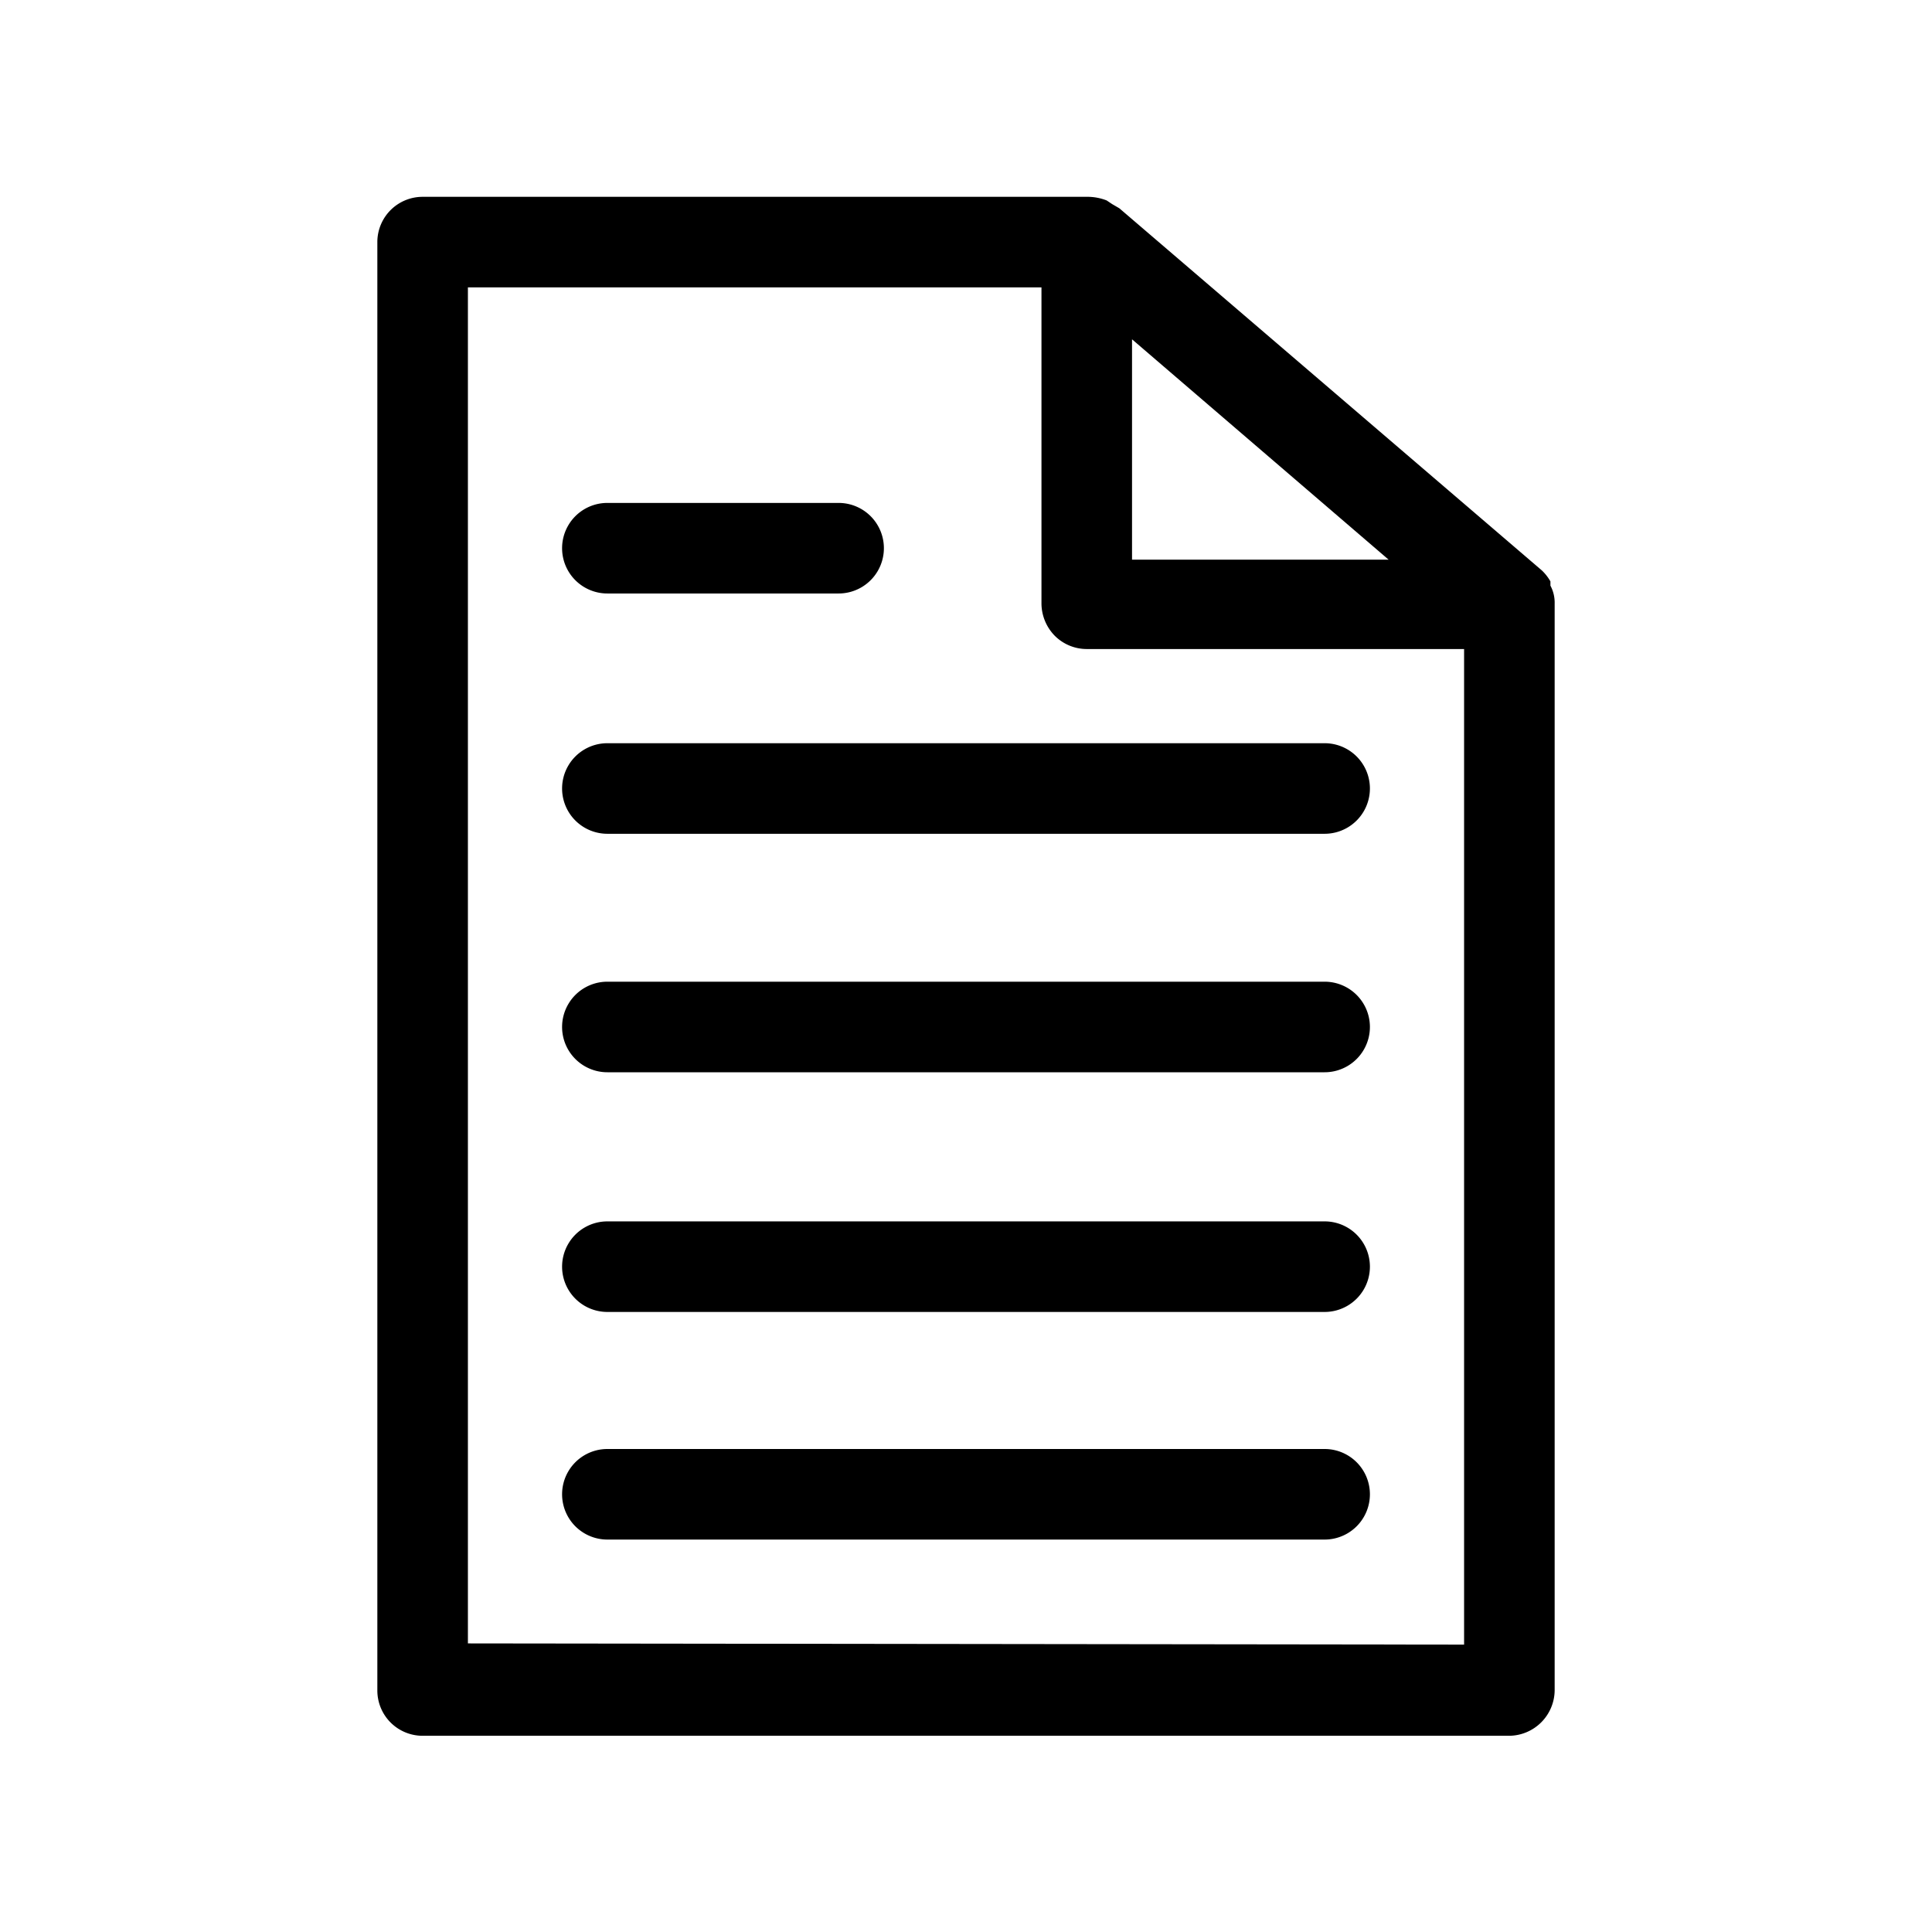 <svg xmlns="http://www.w3.org/2000/svg" viewBox="0 0 32 32"><g data-name="2"><path d="M25.75,10a.6.6,0,0,0-.07-.3s0,0,0-.07a.79.79,0,0,0-.14-.18v0l-7-6-.12-.07-.09-.06A.87.87,0,0,0,18,3.26H7A.75.75,0,0,0,6.25,4V28a.75.75,0,0,0,.75.75H25a.76.76,0,0,0,.75-.75V10Zm-7-4.38L23,9.27H18.75Zm-11,21.6V4.76h9.5V10a.77.77,0,0,0,.22.53.75.75,0,0,0,.53.22h6.25V27.24Z"/><path d="M10.06 9.83h3.83a.75.75 0 0 0 0-1.5H10.06a.75.75 0 0 0 0 1.5zM21.94 12.31H10.06a.75.75 0 0 0 0 1.5H21.94a.75.75 0 0 0 0-1.5zM21.94 16.26H10.06a.75.75 0 1 0 0 1.5H21.94a.75.75 0 0 0 0-1.5zM21.94 20.23H10.06a.75.75 0 1 0 0 1.5H21.94a.75.75 0 0 0 0-1.5zM21.94 24H10.06a.75.75 0 1 0 0 1.5H21.94a.75.75 0 0 0 0-1.5z"/></g></svg>